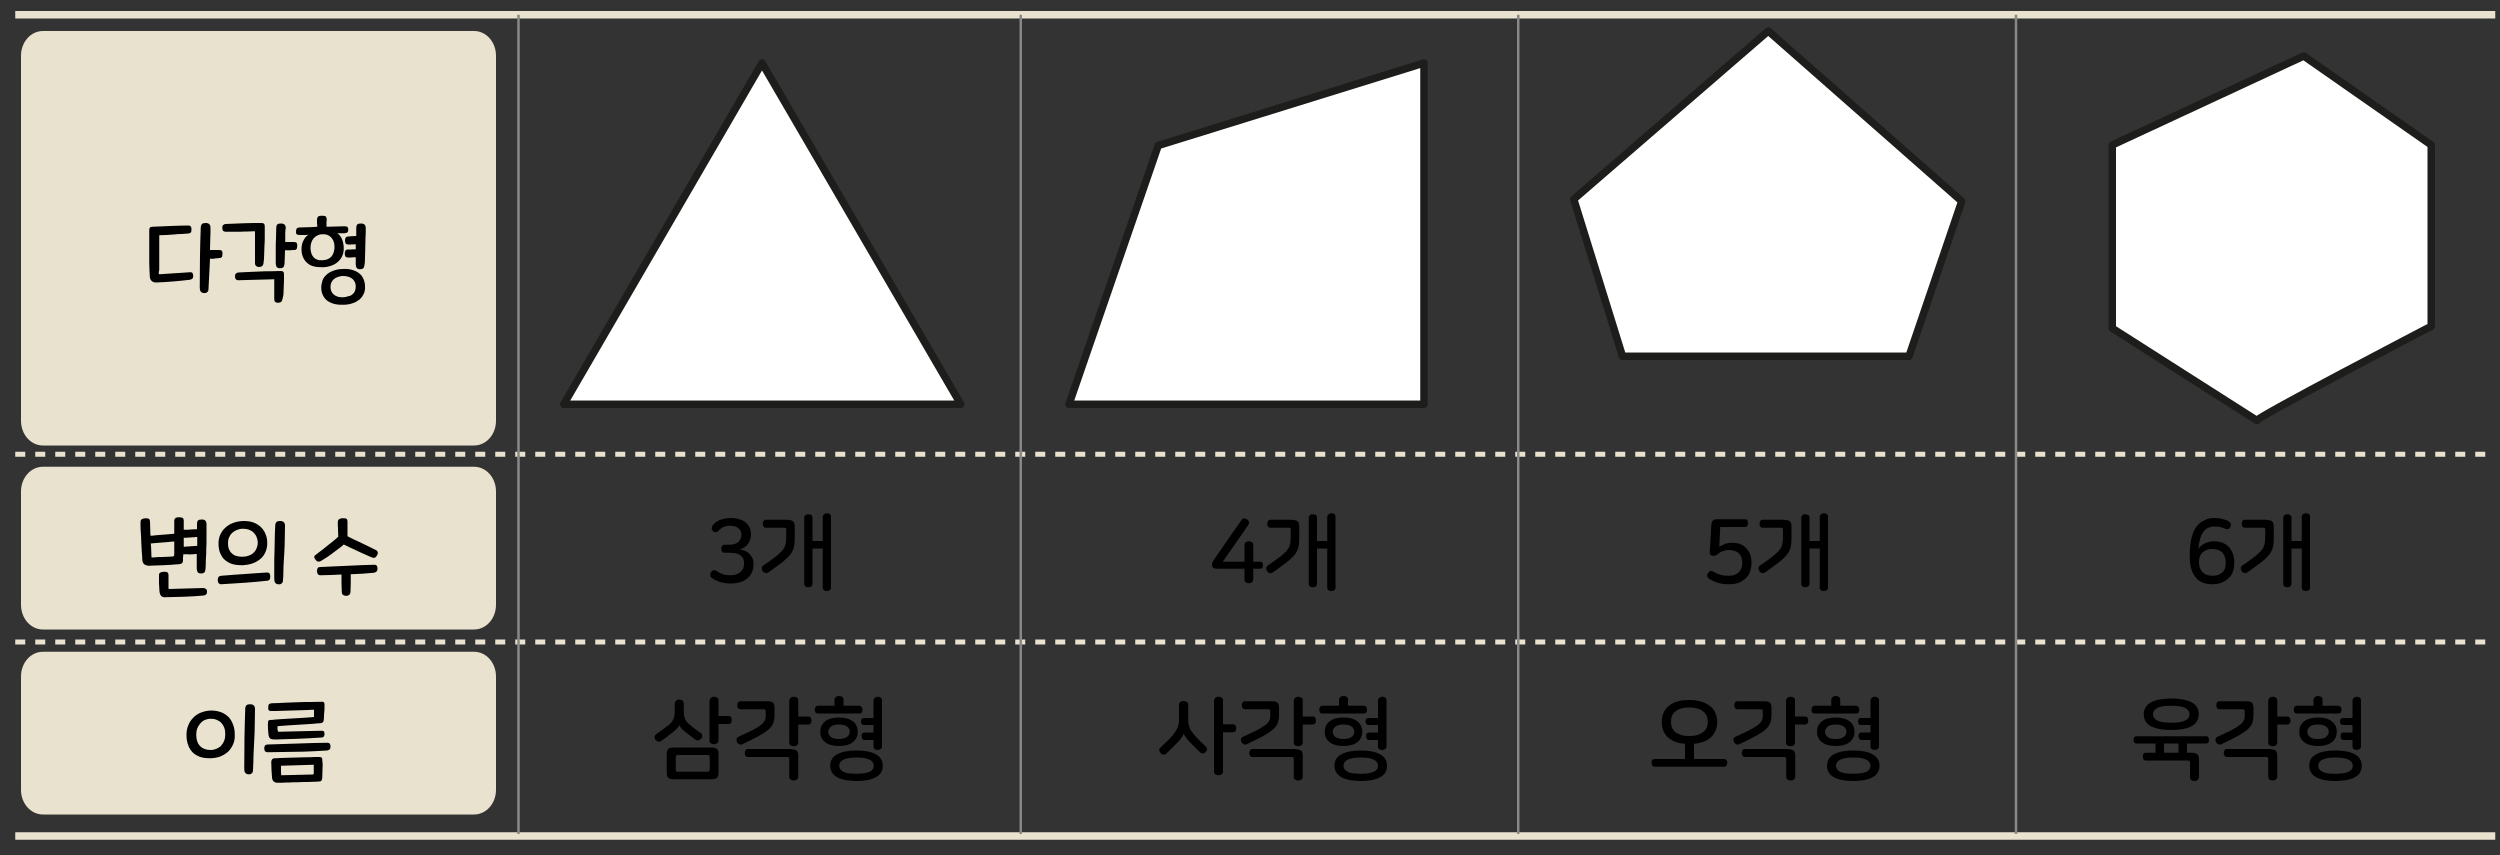 <?xml version="1.0" encoding="utf-8"?>
<!-- Generator: Adobe Illustrator 23.0.0, SVG Export Plug-In . SVG Version: 6.00 Build 0)  -->
<svg version="1.1" id="Layer_4" xmlns="http://www.w3.org/2000/svg" xmlns:xlink="http://www.w3.org/1999/xlink" x="0px" y="0px"
	 width="1000px" height="342px" viewBox="0 0 1000 342" style="enable-background:new 0 0 1000 342;" xml:space="preserve">
<rect x="0" y="0" width="1000" height="342" fill="#333333" stroke="none"/>
<g>
	<path style="fill-rule:evenodd;clip-rule:evenodd;fill:#E8E2CF;" d="M8.4,196.6c0-5.5,3.9-9.9,8.8-9.9h172.4c4.9,0,8.8,4.4,8.8,9.9
		v45.3c0,5.5-3.9,9.9-8.8,9.9H17.2c-4.9,0-8.8-4.4-8.8-9.9V196.6z"/>
</g>
<g>
	<path style="fill-rule:evenodd;clip-rule:evenodd;fill:#E8E2CF;" d="M8.4,270.6c0-5.5,3.9-9.9,8.8-9.9h172.4c4.9,0,8.8,4.4,8.8,9.9
		v45.3c0,5.5-3.9,9.9-8.8,9.9H17.2c-4.9,0-8.8-4.4-8.8-9.9V270.6z"/>
</g>
<line style="fill:none;stroke:#E8E2CF;stroke-width:3;stroke-miterlimit:10;" x1="6.1" y1="334.4" x2="998.1" y2="334.4"/>
<line style="fill:none;stroke:#E8E2CF;stroke-width:3;stroke-miterlimit:10;" x1="6.1" y1="5.9" x2="998.1" y2="5.9"/>
<line style="fill:none;stroke:#E8E2CF;stroke-width:2;stroke-miterlimit:10;stroke-dasharray:4,4;" x1="6.1" y1="181.7" x2="998.1" y2="181.7"/>
<line style="fill:none;stroke:#E8E2CF;stroke-width:2;stroke-miterlimit:10;stroke-dasharray:4,4;" x1="6.1" y1="256.8" x2="998.1" y2="256.8"/>
<line style="fill:none;stroke:#888888;stroke-miterlimit:10;" x1="207.4" y1="5.9" x2="207.4" y2="333.6"/>
<line style="fill:none;stroke:#888888;stroke-miterlimit:10;" x1="408.3" y1="5.9" x2="408.3" y2="333.6"/>
<line style="fill:none;stroke:#888888;stroke-miterlimit:10;" x1="607.3" y1="5.9" x2="607.3" y2="333.6"/>
<line style="fill:none;stroke:#888888;stroke-miterlimit:10;" x1="806.4" y1="5.9" x2="806.4" y2="333.6"/>
<g>
	<g>
		<path style="fill-rule:evenodd;clip-rule:evenodd;fill:#E8E2CF;" d="M8.4,22.3c0-5.5,3.9-9.9,8.8-9.9h172.4c4.9,0,8.8,4.4,8.8,9.9
			v146c0,5.5-3.9,9.9-8.8,9.9H17.2c-4.9,0-8.8-4.4-8.8-9.9V22.3z"/>
	</g>
</g>
<g>
	<path d="M271.6,279.8c0.5,0,0.9,0.1,1.3,0.4c0.4,0.2,0.6,0.6,0.6,1.2v3.2c0,1.1,0.2,2.1,0.5,2.9c0.3,0.8,1,1.6,1.8,2.3
		c0.8,0.7,1.6,1.3,2.4,1.9c0.7,0.6,1.4,1,2.1,1.5c0.4,0.3,0.6,0.6,0.6,1.1c0,0.4-0.1,0.8-0.4,1.1c-0.2,0.3-0.6,0.5-1,0.7
		s-0.8,0.1-1.3-0.2c-0.5-0.3-1.1-0.8-1.7-1.3c-0.7-0.5-1.4-1.1-2.2-1.7c-0.9-0.7-1.6-1.3-1.9-1.8c-0.4-0.4-0.6-0.8-0.7-1.2h0
		c-0.1,0.4-0.3,0.9-0.7,1.3c-0.4,0.5-1.1,1.1-2,1.8c-0.8,0.6-1.6,1.2-2.3,1.8c-0.8,0.6-1.5,1.1-2.3,1.6c-0.4,0.3-0.8,0.4-1.2,0.2
		c-0.4-0.1-0.7-0.4-1-0.7s-0.4-0.7-0.3-1.2c0-0.4,0.2-0.8,0.7-1.1c0.9-0.6,1.7-1.2,2.5-1.8c0.8-0.6,1.6-1.2,2.5-1.9
		c0.8-0.7,1.4-1.5,1.8-2.3c0.3-0.8,0.5-1.8,0.5-2.9v-3.2c0-0.5,0.2-0.9,0.6-1.2C270.7,279.9,271.2,279.8,271.6,279.8z M284.6,299
		c1.1,0,1.8,0.2,2.2,0.6s0.6,1.1,0.6,2.1v7.3c0,1-0.2,1.7-0.6,2.1s-1.1,0.6-2.2,0.6h-15.1c-1.1,0-1.8-0.2-2.2-0.6s-0.6-1.1-0.6-2.1
		v-7.3c0-1,0.2-1.7,0.6-2.1s1.1-0.6,2.2-0.6H284.6z M271.1,302c-0.5,0-0.8,0.3-0.8,0.8v5.1c0,0.5,0.3,0.8,0.8,0.8h12
		c0.5,0,0.8-0.3,0.8-0.8v-5.1c0-0.5-0.3-0.8-0.8-0.8H271.1z M285.6,278.7c0.5,0,0.9,0.1,1.3,0.4c0.4,0.2,0.5,0.6,0.5,1.2v6.1h4
		c0.5,0,0.8,0.2,1,0.5c0.2,0.3,0.3,0.7,0.3,1.1c0,0.5-0.1,0.8-0.3,1.1c-0.2,0.3-0.5,0.5-1,0.5h-4v6.5c0,0.5-0.2,0.9-0.5,1.2
		c-0.4,0.2-0.8,0.4-1.3,0.4c-0.5,0-0.9-0.1-1.3-0.4c-0.4-0.2-0.5-0.6-0.5-1.2v-15.7c0-0.5,0.2-0.9,0.5-1.2
		C284.7,278.8,285.1,278.7,285.6,278.7z"/>
	<path d="M307,280.5c1.1,0,1.8,0.2,2.2,0.6s0.6,1.1,0.6,2.1v2.7c0,1.3-0.2,2.4-0.5,3.3c-0.3,0.9-1,1.8-1.9,2.6
		c-0.9,0.8-2.3,1.7-3.9,2.6c-1.7,0.9-3.9,2-6.6,3.3c-0.4,0.2-0.8,0.2-1.2,0c-0.4-0.2-0.7-0.5-0.9-0.8c-0.2-0.4-0.2-0.8-0.2-1.2
		c0-0.4,0.3-0.8,0.8-1c1.7-0.8,3.1-1.4,4.3-2s2.2-1.1,3-1.6c0.8-0.5,1.4-0.9,1.9-1.3c0.5-0.4,0.8-0.8,1.1-1.2
		c0.3-0.4,0.4-0.8,0.5-1.2c0.1-0.4,0.1-0.9,0.1-1.5v-1.4c0-0.3-0.1-0.5-0.2-0.6c-0.1-0.1-0.3-0.2-0.6-0.2h-9.3c-0.4,0-0.8-0.1-1-0.5
		c-0.2-0.3-0.3-0.7-0.3-1.1c0-0.4,0.1-0.8,0.3-1.1c0.2-0.3,0.5-0.5,1-0.5H307z M316.5,299.7c1.1,0,1.8,0.2,2.2,0.6
		c0.4,0.4,0.6,1.1,0.6,2.1v8.2c0,0.5-0.2,0.9-0.5,1.2c-0.4,0.2-0.8,0.4-1.3,0.4c-0.5,0-0.9-0.1-1.3-0.4c-0.4-0.2-0.5-0.6-0.5-1.2
		v-7.1c0-0.5-0.3-0.7-0.8-0.7h-15.7c-0.5,0-0.8-0.2-1-0.5c-0.2-0.3-0.3-0.7-0.3-1.1s0.1-0.8,0.3-1.1c0.2-0.3,0.5-0.5,1-0.5H316.5z
		 M317.5,278.7c0.5,0,0.9,0.1,1.3,0.4c0.4,0.2,0.5,0.6,0.5,1.2v6.3h4c0.5,0,0.8,0.2,1,0.5c0.2,0.3,0.3,0.7,0.3,1.1
		c0,0.5-0.1,0.8-0.3,1.1c-0.2,0.3-0.5,0.5-1,0.5h-4v7.1c0,0.5-0.2,0.9-0.5,1.2s-0.8,0.4-1.3,0.4c-0.5,0-0.9-0.1-1.3-0.4
		s-0.5-0.6-0.5-1.2v-16.5c0-0.5,0.2-0.9,0.5-1.2C316.6,278.8,317,278.7,317.5,278.7z"/>
	<path d="M335.6,278.4c0.5,0,0.9,0.1,1.3,0.4s0.5,0.6,0.5,1.2v2.3h6.3c0.4,0,0.7,0.2,1,0.5c0.2,0.3,0.3,0.7,0.3,1.1
		s-0.1,0.8-0.3,1.1c-0.2,0.3-0.5,0.4-1,0.4h-16.5c-0.4,0-0.8-0.1-1-0.4c-0.2-0.3-0.3-0.7-0.3-1.1s0.1-0.8,0.3-1.1
		c0.2-0.3,0.5-0.5,1-0.5h6.6v-2.3c0-0.5,0.2-0.9,0.6-1.2C334.7,278.5,335.1,278.4,335.6,278.4z M335.6,287c2.4,0,4.2,0.5,5.5,1.5
		c1.3,1,2,2.4,2,4.2s-0.7,3.2-2,4.2c-1.3,1-3.2,1.5-5.5,1.5c-2.4,0-4.2-0.5-5.5-1.5c-1.3-1-2-2.4-2-4.2s0.7-3.2,2-4.2
		C331.4,287.5,333.2,287,335.6,287z M335.6,289.8c-1.4,0-2.5,0.3-3.2,0.8c-0.7,0.6-1.1,1.3-1.1,2.1c0,0.9,0.4,1.6,1.1,2.1
		c0.7,0.6,1.8,0.8,3.2,0.8c1.4,0,2.5-0.3,3.2-0.8c0.7-0.6,1.1-1.3,1.1-2.1c0-0.9-0.4-1.6-1.1-2.1C338.1,290.1,337,289.8,335.6,289.8
		z M342.6,300.2c3.3,0,5.9,0.5,7.7,1.5c1.8,1,2.8,2.5,2.8,4.6c0,2.1-0.9,3.6-2.8,4.6c-1.8,1-4.4,1.5-7.7,1.5s-5.9-0.5-7.7-1.5
		c-1.8-1-2.8-2.5-2.8-4.6c0-2.1,0.9-3.6,2.8-4.6C336.7,300.7,339.3,300.2,342.6,300.2z M342.6,303c-2.4,0-4.2,0.3-5.3,0.9
		c-1.1,0.6-1.6,1.4-1.6,2.4c0,1,0.5,1.8,1.6,2.4c1.1,0.6,2.9,0.8,5.3,0.8c2.4,0,4.2-0.3,5.3-0.8c1.1-0.6,1.6-1.3,1.6-2.4
		c0-1-0.5-1.8-1.6-2.4C346.8,303.3,345,303,342.6,303z M351.1,278.7c0.5,0,0.9,0.1,1.2,0.4c0.4,0.2,0.5,0.6,0.5,1.1v18.3
		c0,0.5-0.2,0.9-0.5,1.1c-0.4,0.2-0.8,0.4-1.2,0.4c-0.5,0-0.9-0.1-1.2-0.4c-0.4-0.2-0.5-0.6-0.5-1.1V296h-3.6
		c-0.4,0-0.7-0.2-0.9-0.5c-0.2-0.3-0.3-0.7-0.3-1.1c0-0.4,0.1-0.8,0.3-1c0.2-0.3,0.5-0.4,0.9-0.4h3.6v-3h-3.8
		c-0.4,0-0.7-0.1-0.9-0.4c-0.2-0.3-0.3-0.6-0.3-1s0.1-0.8,0.3-1c0.2-0.3,0.5-0.4,0.9-0.4h3.8v-6.9c0-0.5,0.2-0.9,0.5-1.1
		C350.3,278.8,350.7,278.7,351.1,278.7z"/>
</g>
<g>
	<path d="M292.2,207.2c1.4,0,2.6,0.2,3.6,0.5c1,0.3,1.9,0.8,2.6,1.4s1.2,1.3,1.5,2.1c0.3,0.8,0.5,1.6,0.5,2.5v0.2
		c0,0.6-0.1,1.2-0.3,1.8c-0.2,0.6-0.5,1.2-0.8,1.7s-0.8,1-1.4,1.4s-1.2,0.8-2,1c0.8,0.1,1.5,0.3,2.2,0.6c0.7,0.3,1.3,0.7,1.7,1.2
		c0.5,0.5,0.9,1.1,1.2,1.7s0.4,1.5,0.4,2.3v0.4c0,1-0.2,1.9-0.6,2.8c-0.4,0.9-0.9,1.7-1.7,2.4c-0.8,0.7-1.7,1.2-2.8,1.6
		c-1.1,0.4-2.5,0.6-4,0.6c-2.9,0-5.3-0.7-7.4-2.1c-0.5-0.3-0.7-0.7-0.8-1.1c-0.1-0.4,0-0.9,0.3-1.3c0.3-0.4,0.6-0.7,1-0.8
		s0.8,0,1.2,0.3c0.9,0.6,1.8,1,2.6,1.3c0.9,0.3,1.8,0.4,2.8,0.4c1,0,1.9-0.1,2.6-0.4c0.7-0.2,1.3-0.6,1.7-1c0.4-0.4,0.8-0.9,1-1.4
		c0.2-0.5,0.3-1.1,0.3-1.7v-0.3c0-0.8-0.1-1.5-0.4-2c-0.3-0.5-0.7-1-1.2-1.3c-0.5-0.3-1.1-0.6-1.8-0.7c-0.7-0.1-1.5-0.2-2.3-0.2
		h-2.1c-0.5,0-0.8-0.2-1-0.5c-0.2-0.3-0.3-0.7-0.3-1.1c0-0.4,0.1-0.8,0.3-1.1c0.2-0.3,0.5-0.5,1-0.5h1.8c1.5,0,2.7-0.3,3.6-1
		c0.9-0.7,1.4-1.8,1.4-3.2V214c0-1.1-0.4-2-1.2-2.7c-0.8-0.7-2-1-3.5-1c-1,0-1.9,0.2-2.6,0.5c-0.7,0.4-1.4,0.9-2,1.6
		c-0.3,0.3-0.7,0.5-1.1,0.5c-0.4,0-0.8-0.2-1.1-0.6c-0.3-0.3-0.5-0.7-0.4-1.1c0-0.4,0.2-0.8,0.4-1.1c0.7-0.9,1.6-1.6,2.8-2.1
		C289.3,207.5,290.7,207.2,292.2,207.2z"/>
	<path d="M315.1,208c1.1,0,1.8,0.2,2.2,0.6c0.4,0.4,0.6,1.1,0.6,2.1v3.8c0,1.1,0,2-0.1,2.9c-0.1,0.8-0.2,1.6-0.5,2.3s-0.6,1.4-1.1,2
		c-0.5,0.6-1.1,1.3-1.9,2c-0.8,0.7-1.7,1.5-2.9,2.3c-1.1,0.9-2.5,1.8-4.1,3c-0.4,0.3-0.8,0.3-1.2,0.2s-0.8-0.3-1-0.7
		c-0.2-0.3-0.4-0.7-0.4-1.2c0-0.5,0.2-0.8,0.6-1.1c1.4-1,2.7-1.8,3.7-2.6c1-0.7,1.9-1.4,2.5-2s1.2-1.1,1.6-1.6
		c0.4-0.5,0.7-1,0.9-1.6c0.2-0.6,0.3-1.2,0.4-1.8c0-0.6,0.1-1.4,0.1-2.3v-2.5c0-0.5-0.3-0.7-0.8-0.7h-7.3c-0.5,0-0.8-0.2-1-0.5
		c-0.2-0.3-0.3-0.7-0.3-1.1c0-0.4,0.1-0.8,0.3-1.1c0.2-0.3,0.5-0.5,1-0.5H315.1z M330.7,205.3c0.4,0,0.8,0.1,1.2,0.3
		c0.3,0.2,0.5,0.6,0.5,1.1V235c0,0.5-0.2,0.8-0.5,1.1c-0.3,0.2-0.7,0.3-1.2,0.3c-0.4,0-0.8-0.1-1.1-0.3c-0.3-0.2-0.5-0.6-0.5-1.1
		v-15.6H325v14.1c0,0.5-0.2,0.8-0.5,1.1c-0.3,0.2-0.7,0.3-1.2,0.3c-0.4,0-0.8-0.1-1.1-0.3c-0.3-0.2-0.5-0.6-0.5-1.1v-26.4
		c0-0.5,0.2-0.8,0.5-1.1c0.3-0.2,0.7-0.3,1.1-0.3c0.4,0,0.8,0.1,1.2,0.3c0.3,0.2,0.5,0.6,0.5,1.1v9.3h4.1v-9.6
		c0-0.5,0.2-0.8,0.5-1.1C329.9,205.5,330.3,205.3,330.7,205.3z"/>
</g>
<g>
	<path d="M473.4,280.4c0.5,0,0.9,0.1,1.3,0.4c0.4,0.2,0.6,0.6,0.6,1.2v5.4c0,0.8,0,1.5,0.1,2.1c0.1,0.6,0.3,1.2,0.5,1.7
		c0.2,0.6,0.5,1.1,0.9,1.6c0.4,0.5,0.8,1.1,1.4,1.7c0.7,0.8,1.4,1.5,2.1,2.2s1.4,1.3,2,1.9c0.4,0.3,0.5,0.7,0.5,1.1
		c-0.1,0.4-0.2,0.8-0.5,1.1c-0.3,0.3-0.6,0.5-1.1,0.5c-0.4,0.1-0.8,0-1.2-0.4c-1.1-1-2.3-2.3-3.7-3.7c-0.5-0.5-1-1-1.3-1.4
		c-0.3-0.4-0.6-0.8-0.8-1.1c-0.2-0.3-0.4-0.6-0.5-0.8c-0.1-0.2-0.2-0.4-0.2-0.6h0c0,0.2-0.1,0.4-0.2,0.7c-0.1,0.2-0.3,0.5-0.5,0.8
		c-0.2,0.3-0.5,0.7-0.8,1.1c-0.3,0.4-0.8,0.9-1.3,1.4c-0.7,0.7-1.4,1.4-2.1,2.1c-0.7,0.7-1.4,1.4-2.2,2.1c-0.4,0.3-0.8,0.5-1.2,0.3
		c-0.4-0.1-0.8-0.3-1-0.6c-0.3-0.3-0.4-0.7-0.5-1.1c0-0.4,0.1-0.8,0.5-1.1c0.8-0.8,1.6-1.5,2.4-2.3c0.8-0.7,1.5-1.5,2.2-2.3
		c0.5-0.6,1-1.1,1.3-1.7c0.4-0.5,0.7-1.1,0.9-1.6c0.2-0.6,0.4-1.1,0.5-1.7c0.1-0.6,0.1-1.3,0.1-2.1v-5.4c0-0.5,0.2-0.9,0.6-1.2
		C472.5,280.5,472.9,280.4,473.4,280.4z M487.4,278.7c0.5,0,0.9,0.1,1.3,0.4c0.4,0.2,0.5,0.6,0.5,1.2v9.4h4c0.5,0,0.8,0.2,1,0.5
		c0.2,0.3,0.3,0.7,0.3,1.1s-0.1,0.8-0.3,1.1c-0.2,0.3-0.5,0.5-1,0.5h-4v15.6c0,0.5-0.2,0.9-0.5,1.2c-0.4,0.2-0.8,0.4-1.3,0.4
		c-0.5,0-0.9-0.1-1.3-0.4c-0.4-0.2-0.5-0.6-0.5-1.2v-28.1c0-0.5,0.2-0.9,0.5-1.2C486.5,278.8,486.9,278.7,487.4,278.7z"/>
	<path d="M508.8,280.5c1.1,0,1.8,0.2,2.2,0.6c0.4,0.4,0.6,1.1,0.6,2.1v2.7c0,1.3-0.2,2.4-0.5,3.3c-0.3,0.9-1,1.8-1.9,2.6
		c-0.9,0.8-2.3,1.7-3.9,2.6c-1.7,0.9-3.9,2-6.6,3.3c-0.4,0.2-0.8,0.2-1.2,0c-0.4-0.2-0.7-0.5-0.9-0.8c-0.2-0.4-0.2-0.8-0.2-1.2
		c0-0.4,0.3-0.8,0.8-1c1.7-0.8,3.1-1.4,4.3-2c1.2-0.6,2.2-1.1,3-1.6c0.8-0.5,1.4-0.9,1.9-1.3c0.5-0.4,0.8-0.8,1.1-1.2
		c0.3-0.4,0.4-0.8,0.5-1.2c0.1-0.4,0.1-0.9,0.1-1.5v-1.4c0-0.3-0.1-0.5-0.2-0.6c-0.1-0.1-0.3-0.2-0.6-0.2h-9.3c-0.4,0-0.8-0.1-1-0.5
		c-0.2-0.3-0.3-0.7-0.3-1.1c0-0.4,0.1-0.8,0.3-1.1c0.2-0.3,0.5-0.5,1-0.5H508.8z M518.3,299.7c1.1,0,1.8,0.2,2.2,0.6
		c0.4,0.4,0.6,1.1,0.6,2.1v8.2c0,0.5-0.2,0.9-0.5,1.2c-0.4,0.2-0.8,0.4-1.3,0.4c-0.5,0-0.9-0.1-1.3-0.4c-0.4-0.2-0.5-0.6-0.5-1.2
		v-7.1c0-0.5-0.3-0.7-0.8-0.7H501c-0.5,0-0.8-0.2-1-0.5c-0.2-0.3-0.3-0.7-0.3-1.1s0.1-0.8,0.3-1.1c0.2-0.3,0.5-0.5,1-0.5H518.3z
		 M519.3,278.7c0.5,0,0.9,0.1,1.3,0.4c0.4,0.2,0.5,0.6,0.5,1.2v6.3h4c0.5,0,0.8,0.2,1,0.5c0.2,0.3,0.3,0.7,0.3,1.1
		c0,0.5-0.1,0.8-0.3,1.1c-0.2,0.3-0.5,0.5-1,0.5h-4v7.1c0,0.5-0.2,0.9-0.5,1.2c-0.4,0.2-0.8,0.4-1.3,0.4c-0.5,0-0.9-0.1-1.3-0.4
		c-0.4-0.2-0.5-0.6-0.5-1.2v-16.5c0-0.5,0.2-0.9,0.5-1.2C518.4,278.8,518.8,278.7,519.3,278.7z"/>
	<path d="M537.4,278.4c0.5,0,0.9,0.1,1.3,0.4c0.4,0.2,0.5,0.6,0.5,1.2v2.3h6.3c0.4,0,0.8,0.2,1,0.5c0.2,0.3,0.3,0.7,0.3,1.1
		s-0.1,0.8-0.3,1.1c-0.2,0.3-0.5,0.4-1,0.4h-16.5c-0.4,0-0.8-0.1-1-0.4s-0.3-0.7-0.3-1.1s0.1-0.8,0.3-1.1c0.2-0.3,0.5-0.5,1-0.5h6.6
		v-2.3c0-0.5,0.2-0.9,0.6-1.2C536.5,278.5,536.9,278.4,537.4,278.4z M537.4,287c2.4,0,4.2,0.5,5.5,1.5c1.3,1,2,2.4,2,4.2
		s-0.7,3.2-2,4.2c-1.3,1-3.2,1.5-5.5,1.5c-2.4,0-4.2-0.5-5.5-1.5s-2-2.4-2-4.2s0.7-3.2,2-4.2S535,287,537.4,287z M537.4,289.8
		c-1.4,0-2.5,0.3-3.2,0.8s-1.1,1.3-1.1,2.1c0,0.9,0.4,1.6,1.1,2.1s1.8,0.8,3.2,0.8c1.4,0,2.5-0.3,3.2-0.8s1.1-1.3,1.1-2.1
		c0-0.9-0.4-1.6-1.1-2.1S538.8,289.8,537.4,289.8z M544.3,300.2c3.3,0,5.9,0.5,7.7,1.5c1.8,1,2.8,2.5,2.8,4.6c0,2.1-0.9,3.6-2.8,4.6
		c-1.8,1-4.4,1.5-7.7,1.5c-3.3,0-5.9-0.5-7.7-1.5c-1.8-1-2.8-2.5-2.8-4.6c0-2.1,0.9-3.6,2.8-4.6C538.5,300.7,541,300.2,544.3,300.2z
		 M544.3,303c-2.4,0-4.2,0.3-5.3,0.9c-1.1,0.6-1.6,1.4-1.6,2.4c0,1,0.5,1.8,1.6,2.4c1.1,0.6,2.9,0.8,5.3,0.8s4.2-0.3,5.3-0.8
		c1.1-0.6,1.6-1.3,1.6-2.4c0-1-0.5-1.8-1.6-2.4C548.6,303.3,546.8,303,544.3,303z M552.9,278.7c0.5,0,0.9,0.1,1.2,0.4
		c0.4,0.2,0.5,0.6,0.5,1.1v18.3c0,0.5-0.2,0.9-0.5,1.1c-0.4,0.2-0.8,0.4-1.2,0.4c-0.5,0-0.9-0.1-1.2-0.4c-0.4-0.2-0.5-0.6-0.5-1.1
		V296h-3.6c-0.4,0-0.7-0.2-0.9-0.5s-0.3-0.7-0.3-1.1c0-0.4,0.1-0.8,0.3-1s0.5-0.4,0.9-0.4h3.6v-3h-3.8c-0.4,0-0.7-0.1-0.9-0.4
		s-0.3-0.6-0.3-1s0.1-0.8,0.3-1s0.5-0.4,0.9-0.4h3.8v-6.9c0-0.5,0.2-0.9,0.5-1.1C552.1,278.8,552.5,278.7,552.9,278.7z"/>
</g>
<g>
	<path d="M498.8,207.7c0.4,0.3,0.6,0.6,0.8,1c0.1,0.4,0,0.8-0.3,1.3l-10.2,14.7h8.7v-6.6c0-0.5,0.2-0.9,0.5-1.2
		c0.4-0.2,0.8-0.4,1.2-0.4c0.5,0,0.9,0.1,1.3,0.4c0.4,0.2,0.5,0.6,0.5,1.2v6.6h2.6c0.5,0,0.8,0.1,1,0.4s0.3,0.6,0.3,1
		s-0.1,0.8-0.3,1s-0.5,0.4-1,0.4h-2.6v4.2c0,0.5-0.2,0.9-0.5,1.2c-0.4,0.2-0.8,0.4-1.3,0.4c-0.5,0-0.9-0.1-1.2-0.4
		c-0.4-0.2-0.5-0.6-0.5-1.2v-4.2h-10.7c-0.8,0-1.4-0.1-1.8-0.4c-0.4-0.3-0.5-0.7-0.5-1.3c0-0.2,0-0.5,0.1-0.7
		c0.1-0.3,0.4-0.7,0.8-1.4l10.9-15.7c0.3-0.4,0.6-0.6,1-0.7C498,207.4,498.4,207.5,498.8,207.7z"/>
	<path d="M516.9,208c1.1,0,1.8,0.2,2.2,0.6c0.4,0.4,0.6,1.1,0.6,2.1v3.8c0,1.1,0,2-0.1,2.9s-0.2,1.6-0.5,2.3s-0.6,1.4-1.1,2
		c-0.5,0.6-1.1,1.3-1.9,2s-1.7,1.5-2.9,2.3c-1.1,0.9-2.5,1.8-4.1,3c-0.4,0.3-0.8,0.3-1.2,0.2c-0.4-0.1-0.8-0.3-1-0.7
		c-0.2-0.3-0.4-0.7-0.4-1.2c0-0.5,0.2-0.8,0.6-1.1c1.4-1,2.7-1.8,3.7-2.6c1-0.7,1.9-1.4,2.5-2c0.7-0.6,1.2-1.1,1.6-1.6
		c0.4-0.5,0.7-1,0.9-1.6c0.2-0.6,0.3-1.2,0.4-1.8c0-0.6,0.1-1.4,0.1-2.3v-2.5c0-0.5-0.3-0.7-0.8-0.7h-7.3c-0.5,0-0.8-0.2-1-0.5
		c-0.2-0.3-0.3-0.7-0.3-1.1c0-0.4,0.1-0.8,0.3-1.1c0.2-0.3,0.5-0.5,1-0.5H516.9z M532.5,205.3c0.4,0,0.8,0.1,1.2,0.3
		c0.3,0.2,0.5,0.6,0.5,1.1V235c0,0.5-0.2,0.8-0.5,1.1c-0.3,0.2-0.7,0.3-1.2,0.3c-0.4,0-0.8-0.1-1.1-0.3c-0.3-0.2-0.5-0.6-0.5-1.1
		v-15.6h-4.1v14.1c0,0.5-0.2,0.8-0.5,1.1c-0.3,0.2-0.7,0.3-1.2,0.3c-0.4,0-0.8-0.1-1.1-0.3c-0.3-0.2-0.5-0.6-0.5-1.1v-26.4
		c0-0.5,0.2-0.8,0.5-1.1c0.3-0.2,0.7-0.3,1.1-0.3c0.4,0,0.8,0.1,1.2,0.3c0.3,0.2,0.5,0.6,0.5,1.1v9.3h4.1v-9.6
		c0-0.5,0.2-0.8,0.5-1.1C531.7,205.5,532.1,205.3,532.5,205.3z"/>
</g>
<g>
	<path d="M677.5,303.6h12.1c0.4,0,0.8,0.1,1,0.4c0.2,0.3,0.3,0.7,0.3,1.1s-0.1,0.8-0.3,1.1c-0.2,0.3-0.5,0.5-1,0.5h-27.7
		c-0.4,0-0.8-0.2-1-0.5c-0.2-0.3-0.3-0.7-0.3-1.1s0.1-0.8,0.3-1.1c0.2-0.3,0.5-0.4,1-0.4h12.1v-8.4h3.6V303.6z M675.7,280
		c1.7,0,3.3,0.2,4.7,0.6c1.4,0.4,2.5,1,3.5,1.7s1.7,1.7,2.2,2.8c0.5,1.1,0.8,2.3,0.8,3.7s-0.3,2.6-0.8,3.7c-0.5,1.1-1.2,2-2.2,2.8
		s-2.1,1.3-3.5,1.7c-1.4,0.4-2.9,0.6-4.7,0.6c-3.5,0-6.2-0.8-8.1-2.3s-2.9-3.7-2.9-6.5s1-4.9,2.9-6.5S672.2,280,675.7,280z
		 M675.7,283c-1.3,0-2.4,0.1-3.3,0.4s-1.7,0.7-2.3,1.2c-0.6,0.5-1.1,1.1-1.3,1.8c-0.3,0.7-0.4,1.5-0.4,2.3c0,0.8,0.1,1.6,0.4,2.3
		c0.3,0.7,0.7,1.3,1.3,1.8c0.6,0.5,1.4,0.9,2.3,1.2s2.1,0.4,3.3,0.4s2.4-0.1,3.3-0.4c0.9-0.3,1.7-0.7,2.3-1.2
		c0.6-0.5,1.1-1.1,1.4-1.8c0.3-0.7,0.4-1.5,0.4-2.3c0-0.8-0.1-1.6-0.4-2.3c-0.3-0.7-0.7-1.3-1.4-1.8c-0.6-0.5-1.4-0.9-2.3-1.2
		C678.1,283.2,677,283,675.7,283z"/>
	<path d="M705.8,280.5c1.1,0,1.8,0.2,2.2,0.6c0.4,0.4,0.6,1.1,0.6,2.1v2.7c0,1.3-0.2,2.4-0.5,3.3c-0.3,0.9-1,1.8-1.9,2.6
		c-0.9,0.8-2.3,1.7-3.9,2.6s-3.9,2-6.6,3.3c-0.4,0.2-0.8,0.2-1.2,0c-0.4-0.2-0.7-0.5-0.9-0.8c-0.2-0.4-0.2-0.8-0.2-1.2
		c0-0.4,0.3-0.8,0.8-1c1.7-0.8,3.1-1.4,4.3-2c1.2-0.6,2.2-1.1,3-1.6c0.8-0.5,1.4-0.9,1.9-1.3c0.5-0.4,0.8-0.8,1.1-1.2
		c0.3-0.4,0.4-0.8,0.5-1.2c0.1-0.4,0.1-0.9,0.1-1.5v-1.4c0-0.3-0.1-0.5-0.2-0.6c-0.1-0.1-0.3-0.2-0.6-0.2h-9.3c-0.4,0-0.8-0.1-1-0.5
		c-0.2-0.3-0.3-0.7-0.3-1.1c0-0.4,0.1-0.8,0.3-1.1c0.2-0.3,0.5-0.5,1-0.5H705.8z M715.3,299.7c1.1,0,1.8,0.2,2.2,0.6
		c0.4,0.4,0.6,1.1,0.6,2.1v8.2c0,0.5-0.2,0.9-0.5,1.2c-0.4,0.2-0.8,0.4-1.3,0.4c-0.5,0-0.9-0.1-1.3-0.4c-0.4-0.2-0.5-0.6-0.5-1.2
		v-7.1c0-0.5-0.3-0.7-0.8-0.7H698c-0.5,0-0.8-0.2-1-0.5c-0.2-0.3-0.3-0.7-0.3-1.1s0.1-0.8,0.3-1.1c0.2-0.3,0.5-0.5,1-0.5H715.3z
		 M716.2,278.7c0.5,0,0.9,0.1,1.3,0.4c0.4,0.2,0.5,0.6,0.5,1.2v6.3h4c0.5,0,0.8,0.2,1,0.5s0.3,0.7,0.3,1.1c0,0.5-0.1,0.8-0.3,1.1
		s-0.5,0.5-1,0.5h-4v7.1c0,0.5-0.2,0.9-0.5,1.2c-0.4,0.2-0.8,0.4-1.3,0.4c-0.5,0-0.9-0.1-1.3-0.4c-0.4-0.2-0.5-0.6-0.5-1.2v-16.5
		c0-0.5,0.2-0.9,0.5-1.2C715.3,278.8,715.7,278.7,716.2,278.7z"/>
	<path d="M734.3,278.4c0.5,0,0.9,0.1,1.3,0.4c0.4,0.2,0.5,0.6,0.5,1.2v2.3h6.3c0.4,0,0.7,0.2,1,0.5c0.2,0.3,0.3,0.7,0.3,1.1
		s-0.1,0.8-0.3,1.1s-0.5,0.4-1,0.4h-16.5c-0.4,0-0.8-0.1-1-0.4c-0.2-0.3-0.3-0.7-0.3-1.1s0.1-0.8,0.3-1.1c0.2-0.3,0.5-0.5,1-0.5h6.6
		v-2.3c0-0.5,0.2-0.9,0.6-1.2S733.9,278.4,734.3,278.4z M734.3,287c2.4,0,4.2,0.5,5.5,1.5s2,2.4,2,4.2s-0.7,3.2-2,4.2
		s-3.2,1.5-5.5,1.5c-2.4,0-4.2-0.5-5.5-1.5c-1.3-1-2-2.4-2-4.2s0.7-3.2,2-4.2C730.1,287.5,732,287,734.3,287z M734.3,289.8
		c-1.4,0-2.5,0.3-3.2,0.8c-0.7,0.6-1.1,1.3-1.1,2.1c0,0.9,0.4,1.6,1.1,2.1c0.7,0.6,1.8,0.8,3.2,0.8s2.5-0.3,3.2-0.8
		c0.7-0.6,1.1-1.3,1.1-2.1c0-0.9-0.4-1.6-1.1-2.1C736.8,290.1,735.7,289.8,734.3,289.8z M741.3,300.2c3.3,0,5.9,0.5,7.7,1.5
		c1.8,1,2.8,2.5,2.8,4.6c0,2.1-0.9,3.6-2.8,4.6c-1.8,1-4.4,1.5-7.7,1.5c-3.3,0-5.9-0.5-7.7-1.5c-1.8-1-2.8-2.5-2.8-4.6
		c0-2.1,0.9-3.6,2.8-4.6C735.4,300.7,738,300.2,741.3,300.2z M741.3,303c-2.4,0-4.2,0.3-5.3,0.9c-1.1,0.6-1.6,1.4-1.6,2.4
		c0,1,0.5,1.8,1.6,2.4c1.1,0.6,2.9,0.8,5.3,0.8c2.4,0,4.2-0.3,5.3-0.8c1.1-0.6,1.6-1.3,1.6-2.4c0-1-0.5-1.8-1.6-2.4
		C745.5,303.3,743.8,303,741.3,303z M749.9,278.7c0.5,0,0.9,0.1,1.2,0.4c0.4,0.2,0.5,0.6,0.5,1.1v18.3c0,0.5-0.2,0.9-0.5,1.1
		c-0.4,0.2-0.8,0.4-1.2,0.4s-0.9-0.1-1.2-0.4c-0.4-0.2-0.5-0.6-0.5-1.1V296h-3.6c-0.4,0-0.7-0.2-0.9-0.5c-0.2-0.3-0.3-0.7-0.3-1.1
		c0-0.4,0.1-0.8,0.3-1c0.2-0.3,0.5-0.4,0.9-0.4h3.6v-3h-3.8c-0.4,0-0.7-0.1-0.9-0.4c-0.2-0.3-0.3-0.6-0.3-1s0.1-0.8,0.3-1
		c0.2-0.3,0.5-0.4,0.9-0.4h3.8v-6.9c0-0.5,0.2-0.9,0.5-1.1C749,278.8,749.4,278.7,749.9,278.7z"/>
</g>
<g>
	<path d="M698.9,208.1c0.2,0.3,0.3,0.7,0.3,1.1c0,0.4-0.1,0.8-0.3,1.1s-0.5,0.5-1,0.5h-9.8l-0.4,8c0.6-0.5,1.4-0.8,2.2-1.2
		c0.8-0.3,1.8-0.5,3-0.5c1.2,0,2.4,0.2,3.3,0.6c1,0.4,1.8,1,2.4,1.7c0.7,0.7,1.2,1.5,1.5,2.5c0.3,0.9,0.5,2,0.5,3.1v0.4
		c0,1-0.2,2-0.5,3c-0.3,1-0.8,1.9-1.6,2.7s-1.7,1.4-2.8,1.9c-1.2,0.5-2.5,0.7-4.2,0.7s-3.1-0.2-4.4-0.6c-1.3-0.4-2.4-0.9-3.4-1.5
		c-0.4-0.3-0.7-0.6-0.8-1.1c-0.1-0.4,0-0.9,0.3-1.3c0.6-0.9,1.3-1.1,2.2-0.5c0.8,0.5,1.7,0.9,2.7,1.2s2.1,0.4,3.3,0.4
		c1,0,1.8-0.1,2.5-0.4c0.7-0.3,1.3-0.6,1.7-1.1c0.4-0.5,0.8-1,1-1.6c0.2-0.6,0.3-1.3,0.3-2V225c0-1.7-0.5-2.9-1.4-3.7
		s-2.2-1.3-3.9-1.3c-0.9,0-1.8,0.2-2.6,0.5c-0.8,0.3-1.4,0.7-2,1.2c-0.3,0.3-0.6,0.4-0.8,0.5c-0.2,0.1-0.5,0.1-0.8,0.1
		c-0.5,0-0.8-0.1-1.1-0.3c-0.3-0.2-0.4-0.5-0.4-0.9l0.6-10.7c0-0.6,0.1-1,0.2-1.4c0.1-0.4,0.3-0.6,0.5-0.8c0.2-0.2,0.5-0.3,0.8-0.4
		c0.3-0.1,0.8-0.1,1.3-0.1H698C698.4,207.6,698.7,207.8,698.9,208.1z"/>
	<path d="M713.8,208c1.1,0,1.8,0.2,2.2,0.6c0.4,0.4,0.6,1.1,0.6,2.1v3.8c0,1.1,0,2-0.1,2.9c-0.1,0.8-0.2,1.6-0.5,2.3s-0.6,1.4-1.1,2
		s-1.1,1.3-1.9,2c-0.8,0.7-1.7,1.5-2.9,2.3c-1.1,0.9-2.5,1.8-4.1,3c-0.4,0.3-0.8,0.3-1.2,0.2c-0.4-0.1-0.8-0.3-1-0.7
		c-0.2-0.3-0.4-0.7-0.4-1.2c0-0.5,0.2-0.8,0.6-1.1c1.4-1,2.7-1.8,3.7-2.6c1-0.7,1.9-1.4,2.5-2c0.7-0.6,1.2-1.1,1.6-1.6
		s0.7-1,0.9-1.6c0.2-0.6,0.3-1.2,0.4-1.8s0.1-1.4,0.1-2.3v-2.5c0-0.5-0.3-0.7-0.8-0.7h-7.3c-0.5,0-0.8-0.2-1-0.5
		c-0.2-0.3-0.3-0.7-0.3-1.1c0-0.4,0.1-0.8,0.3-1.1c0.2-0.3,0.5-0.5,1-0.5H713.8z M729.5,205.3c0.4,0,0.8,0.1,1.2,0.3
		c0.3,0.2,0.5,0.6,0.5,1.1V235c0,0.5-0.2,0.8-0.5,1.1c-0.3,0.2-0.7,0.3-1.2,0.3c-0.4,0-0.8-0.1-1.1-0.3c-0.3-0.2-0.5-0.6-0.5-1.1
		v-15.6h-4.1v14.1c0,0.5-0.2,0.8-0.5,1.1c-0.3,0.2-0.7,0.3-1.2,0.3c-0.4,0-0.8-0.1-1.1-0.3c-0.3-0.2-0.5-0.6-0.5-1.1v-26.4
		c0-0.5,0.2-0.8,0.5-1.1s0.7-0.3,1.1-0.3c0.4,0,0.8,0.1,1.2,0.3s0.5,0.6,0.5,1.1v9.3h4.1v-9.6c0-0.5,0.2-0.8,0.5-1.1
		C728.7,205.5,729,205.3,729.5,205.3z"/>
</g>
<g>
	<path d="M883.3,294.9c0.2,0.3,0.3,0.7,0.3,1.1s-0.1,0.8-0.3,1c-0.2,0.3-0.5,0.4-0.9,0.4h-7.6v5.2h-3.4v-5.2h-5.8v5.2h-3.4v-5.2
		h-7.6c-0.4,0-0.7-0.1-0.9-0.4c-0.2-0.3-0.3-0.6-0.3-1s0.1-0.8,0.3-1.1c0.2-0.3,0.5-0.4,0.9-0.4h27.8
		C882.8,294.4,883.1,294.6,883.3,294.9z M879,301.8c0.4,0.4,0.6,1.1,0.6,2.1v6.9c0,0.5-0.2,0.9-0.6,1.2s-0.8,0.4-1.3,0.4
		c-0.5,0-0.9-0.1-1.2-0.4c-0.4-0.2-0.5-0.6-0.5-1.2V305c0-0.3-0.1-0.5-0.2-0.6c-0.1-0.1-0.3-0.2-0.6-0.2h-16.9
		c-0.4,0-0.7-0.1-0.9-0.5c-0.2-0.3-0.3-0.7-0.3-1.1s0.1-0.8,0.3-1.1c0.2-0.3,0.5-0.4,0.9-0.4h18.5
		C877.9,301.2,878.6,301.4,879,301.8z M868.5,279.4c3.5,0,6.1,0.5,8.1,1.5c1.9,1,2.9,2.6,2.9,4.8c0,2.1-1,3.7-2.9,4.8
		c-1.9,1-4.6,1.5-8.1,1.5s-6.1-0.5-8.1-1.5c-1.9-1-2.9-2.6-2.9-4.8c0-2.1,1-3.7,2.9-4.8C862.4,279.9,865.1,279.4,868.5,279.4z
		 M868.5,282.3c-2.6,0-4.5,0.3-5.6,0.9s-1.7,1.4-1.7,2.5c0,1.1,0.6,1.9,1.7,2.5c1.2,0.6,3,0.9,5.6,0.9c2.6,0,4.5-0.3,5.6-0.9
		c1.2-0.6,1.7-1.4,1.7-2.5c0-1.1-0.6-1.9-1.7-2.5C873,282.6,871.1,282.3,868.5,282.3z"/>
	<path d="M898.6,280.5c1.1,0,1.8,0.2,2.2,0.6c0.4,0.4,0.6,1.1,0.6,2.1v2.7c0,1.3-0.2,2.4-0.5,3.3c-0.3,0.9-1,1.8-1.9,2.6
		c-0.9,0.8-2.3,1.7-3.9,2.6s-3.9,2-6.6,3.3c-0.4,0.2-0.8,0.2-1.2,0c-0.4-0.2-0.7-0.5-0.9-0.8c-0.2-0.4-0.2-0.8-0.2-1.2
		c0-0.4,0.3-0.8,0.8-1c1.7-0.8,3.1-1.4,4.3-2c1.2-0.6,2.2-1.1,3-1.6c0.8-0.5,1.4-0.9,1.9-1.3c0.5-0.4,0.8-0.8,1.1-1.2
		c0.3-0.4,0.4-0.8,0.5-1.2c0.1-0.4,0.1-0.9,0.1-1.5v-1.4c0-0.3-0.1-0.5-0.2-0.6c-0.1-0.1-0.3-0.2-0.6-0.2h-9.3c-0.4,0-0.8-0.1-1-0.5
		c-0.2-0.3-0.3-0.7-0.3-1.1c0-0.4,0.1-0.8,0.3-1.1c0.2-0.3,0.5-0.5,1-0.5H898.6z M908.1,299.7c1.1,0,1.8,0.2,2.2,0.6
		c0.4,0.4,0.6,1.1,0.6,2.1v8.2c0,0.5-0.2,0.9-0.5,1.2c-0.4,0.2-0.8,0.4-1.3,0.4c-0.5,0-0.9-0.1-1.3-0.4c-0.4-0.2-0.5-0.6-0.5-1.2
		v-7.1c0-0.5-0.3-0.7-0.8-0.7h-15.7c-0.5,0-0.8-0.2-1-0.5c-0.2-0.3-0.3-0.7-0.3-1.1s0.1-0.8,0.3-1.1c0.2-0.3,0.5-0.5,1-0.5H908.1z
		 M909.1,278.7c0.5,0,0.9,0.1,1.3,0.4c0.4,0.2,0.5,0.6,0.5,1.2v6.3h4c0.5,0,0.8,0.2,1,0.5s0.3,0.7,0.3,1.1c0,0.5-0.1,0.8-0.3,1.1
		s-0.5,0.5-1,0.5h-4v7.1c0,0.5-0.2,0.9-0.5,1.2c-0.4,0.2-0.8,0.4-1.3,0.4c-0.5,0-0.9-0.1-1.3-0.4c-0.4-0.2-0.5-0.6-0.5-1.2v-16.5
		c0-0.5,0.2-0.9,0.5-1.2C908.2,278.8,908.6,278.7,909.1,278.7z"/>
	<path d="M927.2,278.4c0.5,0,0.9,0.1,1.3,0.4c0.4,0.2,0.5,0.6,0.5,1.2v2.3h6.3c0.4,0,0.7,0.2,1,0.5c0.2,0.3,0.3,0.7,0.3,1.1
		s-0.1,0.8-0.3,1.1s-0.5,0.4-1,0.4h-16.5c-0.4,0-0.8-0.1-1-0.4c-0.2-0.3-0.3-0.7-0.3-1.1s0.1-0.8,0.3-1.1c0.2-0.3,0.5-0.5,1-0.5h6.6
		v-2.3c0-0.5,0.2-0.9,0.6-1.2S926.7,278.4,927.2,278.4z M927.2,287c2.4,0,4.2,0.5,5.5,1.5s2,2.4,2,4.2s-0.7,3.2-2,4.2
		s-3.2,1.5-5.5,1.5c-2.4,0-4.2-0.5-5.5-1.5c-1.3-1-2-2.4-2-4.2s0.7-3.2,2-4.2C923,287.5,924.8,287,927.2,287z M927.2,289.8
		c-1.4,0-2.5,0.3-3.2,0.8c-0.7,0.6-1.1,1.3-1.1,2.1c0,0.9,0.4,1.6,1.1,2.1c0.7,0.6,1.8,0.8,3.2,0.8s2.5-0.3,3.2-0.8
		c0.7-0.6,1.1-1.3,1.1-2.1c0-0.9-0.4-1.6-1.1-2.1C929.7,290.1,928.6,289.8,927.2,289.8z M934.2,300.2c3.3,0,5.9,0.5,7.7,1.5
		c1.8,1,2.8,2.5,2.8,4.6c0,2.1-0.9,3.6-2.8,4.6c-1.8,1-4.4,1.5-7.7,1.5c-3.3,0-5.9-0.5-7.7-1.5c-1.8-1-2.8-2.5-2.8-4.6
		c0-2.1,0.9-3.6,2.8-4.6C928.3,300.7,930.8,300.2,934.2,300.2z M934.2,303c-2.4,0-4.2,0.3-5.3,0.9c-1.1,0.6-1.6,1.4-1.6,2.4
		c0,1,0.5,1.8,1.6,2.4c1.1,0.6,2.9,0.8,5.3,0.8c2.4,0,4.2-0.3,5.3-0.8c1.1-0.6,1.6-1.3,1.6-2.4c0-1-0.5-1.8-1.6-2.4
		C938.4,303.3,936.6,303,934.2,303z M942.7,278.7c0.5,0,0.9,0.1,1.2,0.4c0.4,0.2,0.5,0.6,0.5,1.1v18.3c0,0.5-0.2,0.9-0.5,1.1
		c-0.4,0.2-0.8,0.4-1.2,0.4s-0.9-0.1-1.2-0.4c-0.4-0.2-0.5-0.6-0.5-1.1V296h-3.6c-0.4,0-0.7-0.2-0.9-0.5c-0.2-0.3-0.3-0.7-0.3-1.1
		c0-0.4,0.1-0.8,0.3-1c0.2-0.3,0.5-0.4,0.9-0.4h3.6v-3h-3.8c-0.4,0-0.7-0.1-0.9-0.4c-0.2-0.3-0.3-0.6-0.3-1s0.1-0.8,0.3-1
		c0.2-0.3,0.5-0.4,0.9-0.4h3.8v-6.9c0-0.5,0.2-0.9,0.5-1.1C941.9,278.8,942.3,278.7,942.7,278.7z"/>
</g>
<g>
	<path d="M885.8,207.2c1.2,0,2.3,0.1,3.2,0.4c1,0.2,1.8,0.6,2.5,0.9c0.4,0.3,0.7,0.6,0.8,1c0.1,0.4,0.1,0.8-0.1,1.2
		c-0.2,0.4-0.5,0.7-0.8,0.9c-0.4,0.1-0.8,0.1-1.3-0.1c-0.6-0.3-1.3-0.5-2.1-0.7s-1.5-0.2-2.3-0.2c-3.8,0-5.9,3-6.3,8.9
		c0.6-0.9,1.5-1.7,2.6-2.2c1.2-0.5,2.4-0.8,3.6-0.8c1.2,0,2.4,0.2,3.4,0.6c1,0.4,1.8,0.9,2.5,1.7c0.7,0.7,1.2,1.6,1.6,2.6
		c0.4,1,0.6,2.1,0.6,3.4v0.6c0,1.2-0.2,2.4-0.6,3.4c-0.4,1-1,1.9-1.8,2.6c-0.8,0.7-1.7,1.3-2.8,1.7c-1.1,0.4-2.3,0.6-3.6,0.6
		c-3,0-5.2-0.9-6.7-2.8s-2.3-4.6-2.3-8.1v-1c0-2.8,0.3-5.1,0.8-7c0.5-1.8,1.2-3.3,2.1-4.4s1.9-1.9,3.2-2.4
		C883,207.4,884.4,207.2,885.8,207.2z M884.9,219.6c-0.9,0-1.7,0.1-2.3,0.4c-0.7,0.3-1.2,0.6-1.7,1.1c-0.5,0.5-0.8,1-1,1.6
		c-0.2,0.6-0.3,1.3-0.3,1.9v0.3c0,1.7,0.5,3,1.4,3.9c0.9,1,2.2,1.5,3.9,1.5c1.7,0,3-0.4,4-1.3c1-0.9,1.4-2.2,1.4-3.9v-0.3
		C890.1,221.4,888.4,219.6,884.9,219.6z"/>
	<path d="M906.7,208c1.1,0,1.8,0.2,2.2,0.6c0.4,0.4,0.6,1.1,0.6,2.1v3.8c0,1.1,0,2-0.1,2.9s-0.2,1.6-0.5,2.3s-0.6,1.4-1.1,2
		c-0.5,0.6-1.1,1.3-1.9,2s-1.7,1.5-2.9,2.3c-1.1,0.9-2.5,1.8-4.1,3c-0.4,0.3-0.8,0.3-1.2,0.2c-0.4-0.1-0.8-0.3-1-0.7
		c-0.2-0.3-0.4-0.7-0.4-1.2c0-0.5,0.2-0.8,0.6-1.1c1.4-1,2.7-1.8,3.7-2.6c1-0.7,1.9-1.4,2.5-2c0.7-0.6,1.2-1.1,1.6-1.6
		c0.4-0.5,0.7-1,0.9-1.6c0.2-0.6,0.3-1.2,0.4-1.8c0-0.6,0.1-1.4,0.1-2.3v-2.5c0-0.5-0.3-0.7-0.8-0.7h-7.3c-0.5,0-0.8-0.2-1-0.5
		c-0.2-0.3-0.3-0.7-0.3-1.1c0-0.4,0.1-0.8,0.3-1.1c0.2-0.3,0.5-0.5,1-0.5H906.7z M922.3,205.3c0.4,0,0.8,0.1,1.2,0.3
		c0.3,0.2,0.5,0.6,0.5,1.1V235c0,0.5-0.2,0.8-0.5,1.1c-0.3,0.2-0.7,0.3-1.2,0.3c-0.4,0-0.8-0.1-1.1-0.3c-0.3-0.2-0.5-0.6-0.5-1.1
		v-15.6h-4.1v14.1c0,0.5-0.2,0.8-0.5,1.1c-0.3,0.2-0.7,0.3-1.2,0.3c-0.4,0-0.8-0.1-1.1-0.3c-0.3-0.2-0.5-0.6-0.5-1.1v-26.4
		c0-0.5,0.2-0.8,0.5-1.1c0.3-0.2,0.7-0.3,1.1-0.3c0.4,0,0.8,0.1,1.2,0.3c0.3,0.2,0.5,0.6,0.5,1.1v9.3h4.1v-9.6
		c0-0.5,0.2-0.8,0.5-1.1C921.5,205.5,921.9,205.3,922.3,205.3z"/>
</g>
<polygon style="fill:#FFFFFF;stroke:#1D1D1B;stroke-width:3;stroke-linecap:round;stroke-linejoin:round;stroke-miterlimit:10;" points="
	569.6,161.7 427.6,161.7 463.3,58.2 569.6,25.2 "/>
<polygon style="fill:#FFFFFF;stroke:#1D1D1B;stroke-width:3;stroke-linecap:round;stroke-linejoin:round;stroke-miterlimit:10;" points="
	304.8,25.2 225.5,161.7 384.3,161.7 "/>
<g>
	<path d="M74.5,221.7c-0.5,0-0.9,0-1.2,0c0,0.4,0,0.9-0.1,1.3c0,0.4,0,0.8,0,1.2c0,0.5-0.2,0.9-0.4,1.1c-0.3,0.2-0.6,0.3-1.2,0.4
		c-0.8,0-1.8,0.1-2.9,0.2c-1.2,0.1-2.3,0.1-3.5,0.2c-1.2,0-2.3,0.1-3.3,0.1c-1,0-1.8,0.1-2.2,0.1c-0.8,0-1.5-0.2-2-0.6
		c-0.5-0.4-0.8-1.1-0.8-2.1c0-0.9-0.1-1.9-0.2-3.1c-0.1-1.2-0.1-2.5-0.2-3.8c0-1.3-0.1-2.7-0.2-4c-0.1-1.3-0.1-2.6-0.1-3.8
		c0-0.5,0.1-0.9,0.4-1.1c0.3-0.3,0.8-0.4,1.5-0.5c0.8,0,1.3,0.1,1.5,0.3c0.3,0.2,0.4,0.6,0.4,1.1c0,0.9,0.1,1.8,0.1,2.8
		c0,0.9,0,1.9,0.1,2.8c0.7,0,1.4-0.1,2.2-0.2c0.8-0.1,1.7-0.1,2.5-0.2c0.9-0.1,1.7-0.1,2.5-0.2s1.6-0.1,2.3-0.2c0-0.8,0-1.6,0-2.4
		c0-0.8,0-1.7,0-2.7c0-0.6,0.2-0.9,0.5-1.2c0.3-0.2,0.8-0.3,1.5-0.3s1.1,0.1,1.4,0.3c0.3,0.2,0.4,0.6,0.4,1.1c0,0.6,0,1.1,0,1.7
		c0,0.6,0,1.2,0,1.9c0.4,0,0.8,0,1.3,0c0.5,0,0.9,0,1.4-0.1c0.5,0,1,0,1.4-0.1c0.5,0,0.9,0,1.2,0c0-0.4,0-0.7,0-1.1c0-0.3,0-0.7,0-1
		c0-0.6,0.1-1.1,0.4-1.4c0.3-0.3,0.8-0.4,1.5-0.4c1.3,0,1.9,0.6,1.9,1.9c0,0.8,0,1.7,0,2.8s0,2.2,0,3.4c0,1.2,0,2.4-0.1,3.6
		c0,1.2,0,2.4-0.1,3.4s-0.1,2-0.1,2.9c0,0.8-0.1,1.5-0.1,1.9c-0.1,0.7-0.3,1.2-0.6,1.4c-0.3,0.2-0.7,0.3-1.2,0.3
		c-0.5,0-0.9-0.1-1.2-0.4s-0.4-0.7-0.5-1.4c0-0.5,0-1.2,0-2.3c0-1.1,0-2.3,0-3.7c-0.4,0-0.9,0-1.4,0.1c-0.5,0-1,0-1.5,0.1
		C75.5,221.7,75,221.7,74.5,221.7z M60.5,220.3c0,0.9,0.1,1.8,0.1,2.7c0.3,0,0.9,0,1.7-0.1s1.6-0.1,2.5-0.1c0.9,0,1.7-0.1,2.5-0.1
		c0.8,0,1.4-0.1,1.7-0.1c0.2,0,0.4-0.1,0.5-0.2c0.1-0.1,0.2-0.3,0.2-0.5c0-1,0-1.9,0-2.8c0-0.9,0-1.7,0-2.5c-0.7,0-1.4,0.1-2.3,0.2
		c-0.8,0.1-1.7,0.1-2.5,0.2c-0.9,0.1-1.7,0.1-2.5,0.2c-0.8,0.1-1.5,0.1-2.1,0.2C60.4,218.4,60.5,219.3,60.5,220.3z M82.8,236.7
		c0,0.5-0.1,0.9-0.4,1.1c-0.3,0.2-0.6,0.4-0.9,0.4c-1.2,0.1-2.5,0.2-3.8,0.3c-1.4,0.1-2.7,0.1-4.1,0.2c-1.4,0-2.8,0.1-4.1,0.1
		s-2.6,0.1-3.7,0.1c-0.6,0-1-0.2-1.4-0.6c-0.3-0.4-0.5-0.9-0.6-1.5c0-0.7-0.1-1.3-0.1-1.9c0-0.5-0.1-1-0.1-1.5c0-0.5,0-0.9,0-1.4
		c0-0.5,0-1.1,0-1.8c0-0.6,0.1-0.9,0.4-1.1c0.3-0.2,0.7-0.3,1.4-0.4c0.7,0,1.2,0,1.5,0.2c0.3,0.2,0.5,0.6,0.5,1.1c0,0.4,0,0.8,0,1.3
		c0,0.5,0,0.9,0,1.4s0,0.9,0,1.3c0,0.4,0,0.8,0,1.2c0,0.3,0.1,0.4,0.4,0.4c0.9,0,2-0.1,3.1-0.1c1.2,0,2.4-0.1,3.6-0.1
		c1.2,0,2.4-0.1,3.6-0.1c1.2,0,2.2-0.1,3.1-0.1c0.5,0,0.8,0.1,1,0.3C82.7,235.7,82.8,236.1,82.8,236.7z M78.9,216.6
		c0-0.6,0-1.2,0-1.8c-0.4,0-0.9,0-1.3,0.1c-0.5,0-1,0-1.5,0.1c-0.5,0-1,0-1.4,0.1c-0.4,0-0.8,0-1.2,0c0,0.6,0,1.2,0,1.8s0,1.2,0,1.8
		c0.4,0,0.8,0,1.2-0.1c0.5,0,0.9,0,1.4-0.1c0.5,0,1,0,1.5-0.1c0.5,0,0.9,0,1.3-0.1C78.9,217.7,78.9,217.1,78.9,216.6z"/>
	<path d="M107.8,231.9c-0.2,0.2-0.6,0.4-1,0.4c-2.9,0.3-5.9,0.6-8.9,0.8s-6.2,0.4-9.4,0.6c-0.9,0-1.4-0.6-1.4-1.7
		c0-0.5,0.1-0.9,0.3-1.2c0.2-0.3,0.6-0.4,1.1-0.5c1.9-0.1,3.6-0.3,5.1-0.4c1.5-0.1,3-0.2,4.4-0.3s2.8-0.2,4.2-0.3
		c1.4-0.1,2.9-0.2,4.6-0.3c0.5,0,0.8,0.1,1,0.4c0.2,0.3,0.3,0.6,0.3,1.1C108.1,231.2,108,231.6,107.8,231.9z M106.1,221
		c-0.5,1.1-1.2,2-2.1,2.7c-0.9,0.7-1.9,1.3-3.1,1.7c-1.2,0.4-2.5,0.6-3.8,0.7c-1.4,0-2.7-0.1-3.9-0.4s-2.2-0.9-3.1-1.6
		c-0.9-0.7-1.5-1.7-2-2.8c-0.5-1.1-0.7-2.4-0.7-3.9c0-1.2,0.2-2.4,0.7-3.5c0.5-1.1,1.1-2,2-2.8c0.9-0.8,1.9-1.5,3.1-1.9
		c1.2-0.5,2.5-0.7,4-0.8c1.4,0,2.8,0.1,3.9,0.5c1.2,0.4,2.2,1,3.1,1.8c0.9,0.8,1.5,1.7,2,2.9c0.5,1.1,0.7,2.4,0.7,3.8
		S106.6,219.9,106.1,221z M101.3,221.2c0.6-0.5,1-1.1,1.3-1.8c0.3-0.7,0.5-1.4,0.5-2.3c0-0.9-0.2-1.7-0.5-2.4
		c-0.3-0.7-0.8-1.3-1.3-1.8c-0.5-0.5-1.2-0.8-1.9-1.1c-0.7-0.2-1.5-0.3-2.3-0.3c-0.9,0-1.7,0.2-2.4,0.5c-0.7,0.3-1.3,0.7-1.9,1.2
		c-0.5,0.5-0.9,1.1-1.2,1.8c-0.3,0.7-0.4,1.5-0.4,2.3c0,0.9,0.1,1.7,0.4,2.4c0.3,0.7,0.7,1.3,1.2,1.7c0.5,0.5,1.1,0.8,1.8,1
		c0.7,0.2,1.5,0.3,2.3,0.3c0.8,0,1.6-0.1,2.4-0.4C100.1,222.1,100.8,221.7,101.3,221.2z M113.2,232c0,0.7-0.2,1.2-0.6,1.4
		c-0.3,0.3-0.8,0.4-1.3,0.3c-0.5,0-0.9-0.2-1.2-0.6c-0.3-0.3-0.4-0.9-0.4-1.7c0-2,0-3.8,0-5.6c0-1.7,0-3.4,0.1-5.1
		c0-1.7,0.1-3.3,0.1-5s0.1-3.5,0.2-5.5c0-0.6,0.2-1.1,0.5-1.4c0.3-0.3,0.8-0.4,1.5-0.4c1.2,0,1.9,0.6,1.9,1.9c0,2-0.1,3.9-0.1,5.7
		c0,1.8-0.1,3.6-0.2,5.3c-0.1,1.8-0.2,3.5-0.3,5.2S113.4,230.2,113.2,232z"/>
	<path d="M139,208.8c0,1.8,0,3.6,0,5.7c0.8,0.4,1.7,0.9,2.8,1.4s2.1,1,3.2,1.5c1.1,0.5,2.1,1,3.1,1.5c1,0.5,1.8,0.9,2.4,1.2
		c0.3,0.2,0.5,0.4,0.6,0.8c0.1,0.4,0,0.8-0.3,1.3c-0.3,0.5-0.6,0.8-1,0.9c-0.4,0.1-0.8,0-1.2-0.2c-0.6-0.2-1.4-0.6-2.3-1
		c-1-0.4-2-0.9-3.1-1.4s-2.1-1-3.2-1.5c-1-0.5-1.9-0.9-2.5-1.2c-0.6,0.6-1.3,1.1-2.1,1.7c-0.8,0.6-1.6,1.2-2.4,1.8
		c-0.8,0.6-1.6,1.2-2.4,1.7c-0.8,0.5-1.5,1-2.1,1.3c-0.9,0.6-1.7,0.4-2.3-0.4c-0.3-0.4-0.4-0.7-0.5-1s0.1-0.6,0.5-0.9
		c0.7-0.5,1.4-1.1,2.2-1.7s1.6-1.2,2.4-1.9c0.8-0.6,1.6-1.3,2.4-1.9c0.8-0.6,1.5-1.3,2.1-1.8c0-0.9-0.1-1.9-0.1-2.9
		c0-1-0.1-1.9-0.1-2.7c0-0.6,0.1-1,0.4-1.3c0.3-0.3,0.8-0.5,1.5-0.5c0.9,0,1.4,0,1.7,0.3C138.8,207.7,139,208.1,139,208.8z
		 M149.6,229.1c-3,0.3-6.1,0.5-9.3,0.6c0,1.2,0,2.4,0,3.6c0,1.2-0.1,2.3-0.1,3.3c0,0.7-0.3,1.2-0.6,1.4s-0.8,0.4-1.3,0.3
		c-0.5,0-0.9-0.2-1.2-0.4c-0.3-0.3-0.4-0.7-0.4-1.4c0-1-0.1-2-0.1-3.2c0-1.2,0-2.3,0-3.5c-1.4,0.1-2.8,0.1-4.2,0.2
		c-1.4,0-2.8,0.1-4.2,0.1c-0.9,0-1.4-0.6-1.4-1.7c0-0.5,0.1-0.9,0.3-1.2c0.2-0.3,0.6-0.4,1.1-0.4c3.8-0.2,7.5-0.3,11.1-0.5
		c3.6-0.2,7.1-0.3,10.4-0.4c0.5,0,0.8,0.1,1,0.4c0.2,0.3,0.3,0.6,0.3,1.1c0,0.6-0.1,1-0.4,1.2C150.3,228.9,150,229,149.6,229.1z"/>
</g>
<g>
	<path d="M63.5,109.3c0,0.3,0.1,0.4,0.4,0.4c0.9-0.1,1.9-0.1,2.9-0.2c1-0.1,2.1-0.1,3.1-0.2c1-0.1,2.1-0.1,3.1-0.2
		c1-0.1,2-0.1,2.9-0.2c0.5,0,0.8,0,1,0.2s0.3,0.6,0.4,1.1c0,0.6-0.1,1-0.3,1.2s-0.6,0.4-1,0.5c-2.4,0.3-4.7,0.5-6.9,0.7
		c-2.2,0.2-4.5,0.3-6.7,0.4c-0.7,0-1.3-0.2-1.7-0.6c-0.5-0.4-0.7-1-0.8-1.8c0-0.5,0-1.2-0.1-2.2s0-2.1-0.1-3.3c0-1.2,0-2.5,0-3.8
		c0-1.3,0-2.6,0-3.8c0-1.2,0-2.3,0-3.3s0-1.7,0-2.2s0.1-0.8,0.3-1c0.2-0.2,0.5-0.3,1-0.3c2.3-0.1,4.6-0.2,7.1-0.3
		c2.5-0.1,4.9-0.2,7.3-0.2c0.8,0,1.2,0.5,1.2,1.5c0,0.6-0.1,1-0.2,1.2c-0.2,0.3-0.5,0.4-1,0.5c-0.9,0.1-1.9,0.1-2.9,0.2
		c-1,0-2,0.1-3,0.2c-1,0.1-2,0.1-3,0.2c-1,0-1.9,0.1-2.8,0.1c0,0.3,0,0.8,0,1.6c0,0.8,0,1.7,0,2.8c0,1.1,0,2.2,0,3.4s0,2.3,0,3.3
		c0,1,0,1.9,0,2.7C63.5,108.6,63.5,109.1,63.5,109.3z M85.1,103.5c-0.4,0-0.8,0-1.1,0c-0.1,2.1-0.2,4.2-0.3,6.2
		c-0.1,2-0.2,4-0.3,5.8c0,0.7-0.2,1.2-0.6,1.4c-0.3,0.3-0.8,0.4-1.3,0.3c-0.5,0-0.9-0.2-1.2-0.6c-0.3-0.3-0.4-0.9-0.4-1.7
		c0-8,0.1-16,0.4-23.9c0-0.6,0.2-1.1,0.5-1.4c0.3-0.3,0.8-0.4,1.5-0.4c1.2,0,1.9,0.6,1.9,1.9c0,1.4,0,2.9-0.1,4.4
		c0,1.5-0.1,3-0.1,4.5c0.4,0,0.7,0,1.1,0c0.4,0,0.7,0,1,0c0.3,0,0.6,0,0.9,0s0.4,0,0.6,0c0.5,0,0.9,0.1,1.1,0.3
		c0.2,0.2,0.3,0.6,0.3,1.1c0,0.5-0.1,1-0.2,1.3c-0.2,0.3-0.5,0.5-0.9,0.5c-0.2,0-0.4,0-0.7,0.1c-0.3,0-0.6,0-1,0
		C85.9,103.5,85.5,103.5,85.1,103.5z"/>
	<path d="M105.4,105.3c-0.1,0.6-0.3,0.9-0.6,1.2c-0.3,0.2-0.8,0.3-1.3,0.3c-1-0.1-1.5-0.6-1.5-1.5c0-0.3,0-0.8,0-1.4s0-1.4,0-2.2
		s0-1.7,0-2.6c0-0.9,0-1.8,0-2.7c0-0.9,0-1.6,0-2.3s0-1.2,0-1.6c-0.9,0-1.8,0.1-2.8,0.1c-1,0-2,0-3,0.1c-1,0-2,0-3,0c-1,0-2,0-2.9,0
		c-0.9,0-1.4-0.5-1.4-1.6c0-0.5,0.1-0.9,0.4-1.1c0.3-0.2,0.6-0.4,0.9-0.4c2.4-0.1,4.8-0.2,7.3-0.3c2.5-0.1,4.9-0.1,7.1-0.1
		c0.5,0,0.8,0.1,1,0.3c0.2,0.2,0.3,0.6,0.3,1c0,0.5,0,1.1,0,1.9c0,0.8,0,1.7,0,2.6c0,0.9,0,1.9-0.1,2.9c0,1-0.1,2-0.1,2.9
		c0,0.9-0.1,1.8-0.1,2.6C105.5,104.2,105.5,104.8,105.4,105.3z M113,119.6c-0.1,0.6-0.3,0.9-0.6,1.2c-0.3,0.2-0.8,0.3-1.3,0.3
		s-0.9-0.2-1.1-0.4c-0.2-0.2-0.3-0.6-0.3-1.1c0-0.4,0-1,0-1.7s0-1.4,0-2.1c0-0.7,0-1.5,0-2.2c0-0.7,0-1.4,0-1.9
		c-0.9,0-2,0.1-3.2,0.1c-1.3,0-2.6,0.1-3.9,0.1c-1.3,0-2.7,0.1-3.9,0.1c-1.3,0-2.4,0.1-3.3,0.1c-0.9,0-1.4-0.5-1.4-1.6
		c0-0.5,0.1-0.9,0.4-1.1c0.3-0.2,0.6-0.4,0.9-0.4c1.2-0.1,2.5-0.1,4-0.2c1.5-0.1,3-0.1,4.6-0.2c1.5-0.1,3-0.1,4.5-0.1
		c1.5,0,2.7-0.1,3.9-0.1c0.5,0,0.8,0.1,1,0.3s0.3,0.6,0.3,1c0,0.7,0,1.5,0,2.4c0,0.9-0.1,1.7-0.1,2.6c0,0.9-0.1,1.7-0.1,2.6
		S113.1,118.9,113,119.6z M114.1,94c0,0.9,0,1.9,0,2.8c0.7,0,1.4,0,2,0s1.1,0,1.4,0c0.5,0,0.9,0.1,1.1,0.3c0.2,0.2,0.3,0.6,0.3,1.1
		s-0.1,1-0.2,1.3c-0.2,0.3-0.5,0.5-0.9,0.5c-0.3,0-0.8,0-1.6,0.1c-0.7,0-1.5,0-2.2,0c0,1.2-0.1,2.3-0.1,3.2c0,1-0.1,1.8-0.1,2.3
		c-0.1,0.7-0.3,1.2-0.6,1.4c-0.3,0.2-0.7,0.3-1.2,0.3c-0.5,0-0.9-0.1-1.2-0.4c-0.3-0.2-0.4-0.7-0.5-1.4c0-0.6,0-1.4,0-2.4
		c0-1.1,0-2.3,0-3.6c0-1.3,0-2.7,0.1-4.1s0-2.8,0.1-4.2c0-0.6,0.1-1.1,0.4-1.4c0.3-0.3,0.8-0.4,1.5-0.4c1.3,0,1.9,0.6,1.9,1.9
		C114.1,92.1,114.1,93,114.1,94z"/>
	<path d="M130.6,89.2c0,0.5,0,1,0,1.5c1.5,0,2.8-0.1,4.1-0.1c1.3,0,2.3-0.1,3.1-0.1c0.5,0,0.8,0.1,1.1,0.2c0.2,0.2,0.4,0.6,0.4,1.1
		c0,0.6-0.1,0.9-0.3,1.1c-0.2,0.2-0.6,0.3-1.1,0.4c-0.1,0-0.3,0-0.6,0c-0.3,0-0.5,0-0.8,0c-0.3,0-0.6,0-0.9,0c-0.3,0-0.6,0-0.8,0
		c0.5,0.2,0.9,0.6,1.2,1c0.3,0.4,0.6,0.8,0.8,1.4c0.2,0.5,0.4,1,0.5,1.6c0.1,0.6,0.2,1.2,0.2,1.8c0,1.1-0.1,2.1-0.5,3
		c-0.3,0.9-0.9,1.7-1.6,2.4c-0.7,0.7-1.6,1.3-2.7,1.7c-1.1,0.4-2.3,0.7-3.7,0.7c-1.4,0-2.6-0.1-3.7-0.4c-1.1-0.3-1.9-0.8-2.6-1.5
		c-0.7-0.6-1.2-1.4-1.6-2.4s-0.5-2-0.5-3.1c0-0.6,0.1-1.2,0.2-1.7c0.1-0.6,0.3-1.1,0.6-1.6c0.3-0.5,0.5-1,0.9-1.4
		c0.3-0.4,0.7-0.7,1.1-0.9c-0.3,0-0.6,0-0.9,0.1c-0.3,0-0.7,0-1,0c-0.3,0-0.7,0-1,0c-0.3,0-0.5,0-0.7,0c-0.4,0-0.8-0.1-1-0.2
		c-0.3-0.2-0.4-0.5-0.4-1.1c0-0.6,0.1-1,0.3-1.3c0.3-0.3,0.6-0.4,1-0.4c0.8,0,1.8-0.1,3.1-0.1c1.3,0,2.6-0.1,4.1-0.2
		c0-0.5,0-1-0.1-1.4c0-0.4,0-0.8,0-1.2c0-0.6,0.1-1,0.3-1.3c0.2-0.3,0.7-0.5,1.5-0.5c0.9,0,1.4,0,1.7,0.3c0.2,0.2,0.4,0.7,0.4,1.3
		C130.6,88.4,130.6,88.8,130.6,89.2z M128.9,104.1c1.6,0,2.9-0.6,3.7-1.5c0.8-1,1.2-2.3,1.2-3.9c0-1.6-0.5-2.9-1.4-3.8
		c-0.9-0.9-2-1.3-3.5-1.2c-0.8,0-1.4,0.2-2,0.5s-1.1,0.7-1.5,1.2c-0.4,0.5-0.7,1-0.9,1.7c-0.2,0.6-0.3,1.3-0.3,2.1
		c0,1.6,0.5,2.9,1.3,3.8C126.3,103.8,127.5,104.2,128.9,104.1z M145.5,117.5c-0.4,0.9-1,1.7-1.7,2.3c-0.8,0.6-1.7,1.2-2.8,1.5
		c-1.1,0.4-2.3,0.6-3.7,0.6c-2.8,0.1-4.9-0.5-6.5-1.7c-1.5-1.3-2.3-3-2.3-5.2c0-1,0.2-1.9,0.5-2.8s0.9-1.7,1.6-2.3
		c0.7-0.7,1.6-1.2,2.7-1.6c1.1-0.4,2.3-0.7,3.7-0.7c1.3-0.1,2.6,0,3.7,0.3c1.1,0.3,2,0.7,2.8,1.3c0.8,0.6,1.4,1.3,1.8,2.2
		c0.4,0.9,0.7,1.9,0.7,3C146.1,115.6,145.9,116.6,145.5,117.5z M141,117.7c0.5-0.4,0.8-0.8,1-1.4c0.2-0.5,0.3-1.1,0.3-1.8
		c0-1.3-0.6-2.4-1.5-3.1c-1-0.7-2.2-1-3.6-1c-0.8,0-1.5,0.2-2.1,0.4c-0.6,0.2-1.1,0.5-1.6,0.9c-0.4,0.4-0.8,0.9-1,1.4
		c-0.2,0.5-0.3,1.1-0.3,1.7c0,1.3,0.5,2.4,1.4,3.1c0.9,0.7,2.1,1.1,3.6,1c0.8,0,1.5-0.2,2.1-0.4C140,118.4,140.6,118.1,141,117.7z
		 M142.4,97.7c-0.8,0-1.4,0.1-2,0.1c-0.6,0-0.9,0-1.1,0c-0.5,0-0.8-0.1-1-0.4s-0.3-0.7-0.3-1.2c0-1,0.4-1.6,1.2-1.6
		c0.2,0,0.6,0,1.2-0.1c0.6,0,1.3-0.1,2.1-0.1c0-0.6,0-1.1,0-1.6c0-0.5,0-1.1,0-1.6c0-0.6,0.1-1.1,0.4-1.4c0.3-0.3,0.8-0.4,1.5-0.4
		c1.3,0,1.9,0.6,1.9,1.9c0,1.2,0,2.4-0.1,3.9s0,2.8-0.1,4.2c0,1.4-0.1,2.7-0.1,3.9c0,1.2-0.1,2.1-0.2,2.7c-0.1,0.7-0.3,1.2-0.6,1.4
		c-0.3,0.2-0.7,0.3-1.2,0.3c-0.5,0-0.9-0.1-1.2-0.4s-0.4-0.7-0.5-1.4c0-0.3,0-0.7,0-1.3c0-0.6,0-1.1,0-1.7c-0.7,0-1.4,0-2,0.1
		c-0.6,0-0.9,0-1.1,0c-0.5,0-0.8-0.1-1-0.4c-0.2-0.3-0.3-0.7-0.3-1.2c0-1,0.4-1.6,1.2-1.6c0.2,0,0.6,0,1.2,0c0.6,0,1.2-0.1,2-0.1
		V97.7z"/>
</g>
<g>
	<path d="M93.2,297.8c-0.5,1.2-1.2,2.1-2,2.9c-0.9,0.8-1.9,1.4-3.1,1.9c-1.2,0.4-2.5,0.7-3.9,0.7c-1.5,0-2.8-0.1-4-0.5s-2.2-1-3-1.7
		c-0.8-0.8-1.5-1.8-1.9-3c-0.5-1.2-0.7-2.6-0.7-4.2c0-1.3,0.2-2.6,0.7-3.7c0.4-1.2,1.1-2.2,1.9-3c0.8-0.9,1.8-1.6,3-2.1
		c1.2-0.5,2.5-0.8,4-0.9c1.5,0,2.8,0.2,4,0.6c1.2,0.4,2.2,1.1,3.1,1.9c0.8,0.8,1.5,1.9,1.9,3.1c0.5,1.2,0.7,2.6,0.7,4
		C94,295.4,93.7,296.7,93.2,297.8z M86.6,299.5c0.7-0.3,1.4-0.7,1.9-1.3c0.5-0.6,0.9-1.2,1.2-2c0.3-0.8,0.4-1.6,0.4-2.5
		c0-1-0.1-1.9-0.4-2.6c-0.3-0.8-0.7-1.4-1.2-2c-0.5-0.5-1.2-0.9-1.9-1.2c-0.7-0.3-1.5-0.4-2.3-0.4c-0.9,0-1.7,0.2-2.4,0.5
		c-0.7,0.3-1.3,0.8-1.8,1.4c-0.5,0.6-0.9,1.2-1.2,2c-0.3,0.8-0.4,1.6-0.4,2.5c0,2,0.5,3.5,1.6,4.6c1,1,2.4,1.5,4.2,1.5
		C85.1,300,85.9,299.8,86.6,299.5z M101.2,308c0,0.7-0.2,1.2-0.6,1.4c-0.3,0.3-0.8,0.4-1.3,0.3c-0.5,0-0.9-0.2-1.2-0.6
		c-0.3-0.3-0.4-0.9-0.4-1.7c0-8,0.1-16,0.4-23.9c0-0.6,0.2-1.1,0.5-1.4c0.3-0.3,0.8-0.4,1.5-0.4c1.2,0,1.9,0.6,1.9,1.9
		c0,2-0.1,4-0.1,6.1c0,2.1-0.1,4.2-0.2,6.2c-0.1,2.1-0.2,4.1-0.3,6.1C101.4,304.2,101.3,306.2,101.2,308z"/>
	<path d="M112.9,300.8c-2.1,0-4,0.1-5.8,0.1c-0.9,0-1.4-0.5-1.4-1.5c0-0.5,0.1-0.9,0.3-1.2c0.2-0.2,0.6-0.4,1.1-0.4
		c1.9-0.1,3.9-0.1,6-0.2s4.2-0.1,6.3-0.2c2.1-0.1,4.1-0.1,6.1-0.2c2,0,3.8-0.1,5.4-0.1c0.5,0,0.8,0.1,1,0.4c0.2,0.3,0.3,0.6,0.3,1.1
		c0,0.6-0.1,0.9-0.4,1.2c-0.2,0.2-0.6,0.3-1,0.4c-1.7,0.1-3.6,0.2-5.5,0.3c-2,0.1-4,0.2-6.1,0.2C117,300.7,114.9,300.8,112.9,300.8z
		 M125.8,283.9c-0.7,0-1.6,0-2.6,0.1c-1,0-2,0.1-3.1,0.1c-1.1,0-2.3,0.1-3.4,0.1s-2.3,0.1-3.3,0.1c-1.1,0-2,0.1-2.9,0.1
		c-0.9,0-1.6,0-2.2,0c-0.4,0-0.6-0.1-0.8-0.3s-0.2-0.6-0.2-1.2c0-0.6,0.1-1,0.3-1.2c0.2-0.2,0.5-0.3,1-0.4c1.6,0,3.3-0.1,5-0.2
		c1.7-0.1,3.5-0.1,5.2-0.2c1.8-0.1,3.5-0.1,5.2-0.1c1.7,0,3.4-0.1,4.9-0.1c0.6,0,0.9,0.3,0.9,1c0,0.5,0,0.9,0,1.5
		c0,0.5,0,1.1-0.1,1.6s0,1.1-0.1,1.6c0,0.5,0,1-0.1,1.5s-0.1,0.8-0.4,1c-0.2,0.2-0.6,0.4-1.2,0.4c-0.7,0-1.5,0.1-2.4,0.2
		c-0.9,0.1-1.9,0.1-3,0.2c-1.1,0.1-2.1,0.1-3.2,0.2c-1.1,0.1-2.2,0.1-3.2,0.2c-1,0.1-2,0.1-2.9,0.2c-0.9,0.1-1.6,0.1-2.2,0.2
		c0,0.3,0,0.6,0,0.9c0,0.3,0,0.6,0.1,0.8c0,0.2,0.1,0.3,0.1,0.4c0.1,0.1,0.2,0.1,0.4,0.1c1.3,0,2.6-0.1,4-0.1c1.4,0,2.9-0.1,4.3-0.1
		c1.5,0,2.9-0.1,4.4-0.1c1.5,0,2.9-0.1,4.3-0.1c0.4,0,0.7,0.1,0.9,0.2c0.2,0.2,0.3,0.6,0.3,1.1c0,0.9-0.4,1.4-1.1,1.4
		c-3.1,0.2-6.2,0.4-9.3,0.5c-3.1,0.1-6.2,0.2-9.3,0.3c-1,0-1.6-0.1-2-0.4c-0.4-0.3-0.6-0.8-0.7-1.5c-0.1-0.7-0.1-1.5-0.2-2.4
		c0-0.9-0.1-1.8,0-2.5c0-0.7,0.3-1,0.8-1c0.6,0,1.4-0.1,2.3-0.2c0.9-0.1,1.9-0.1,3-0.2c1.1-0.1,2.2-0.1,3.4-0.2
		c1.2-0.1,2.3-0.1,3.4-0.2c1.1-0.1,2.1-0.1,3.1-0.2c1-0.1,1.8-0.1,2.4-0.2V283.9z M129,307.8c0,1.1-0.1,2.2-0.1,3.2
		c0,0.6-0.2,1-0.3,1.2c-0.2,0.3-0.5,0.4-1,0.4c-0.4,0-1,0.1-1.9,0.1c-0.9,0-1.8,0.1-3,0.1c-1.1,0-2.3,0-3.5,0.1
		c-1.2,0-2.4,0-3.5,0.1c-1.1,0-2.1,0-2.9,0.1c-0.9,0-1.5,0-1.8,0c-1.3,0-2.1-0.7-2.2-2.2c-0.1-1-0.1-1.9-0.2-2.9
		c0-0.9-0.1-2-0.1-3.1c0-1,0.5-1.6,1.4-1.6c0.4,0,1.1,0,2.1-0.1c0.9,0,2-0.1,3.2-0.1c1.2,0,2.4-0.1,3.7-0.1s2.6-0.1,3.7-0.1
		c1.2,0,2.3,0,3.2-0.1c0.9,0,1.7,0,2.1,0c0.4,0,0.6,0.1,0.8,0.3s0.2,0.5,0.2,0.9C129.1,305.4,129.1,306.7,129,307.8z M125,309.8
		c0.3,0,0.5-0.2,0.5-0.5c0-0.5,0-1.1,0-1.6s0-1.2,0-1.8l-13.1,0.4c0,0.6,0,1.2,0,1.9s0,1.2,0.1,1.9L125,309.8z"/>
</g>
<polygon style="fill:#FFFFFF;stroke:#1D1D1B;stroke-width:3;stroke-linecap:round;stroke-linejoin:round;stroke-miterlimit:10;" points="
	707.3,12.4 629.5,79.7 649,142.5 763.6,142.5 784.7,80.5 "/>
<path style="fill:#FFFFFF;stroke:#1D1D1B;stroke-width:3;stroke-linecap:round;stroke-linejoin:round;stroke-miterlimit:10;" d="
	M921.5,22.4L844.9,58v73.3c0,0,59.1,37.7,57.9,36.9c-1.2-0.8,69.7-37.7,69.7-37.7V58L921.5,22.4z"/>
</svg>
